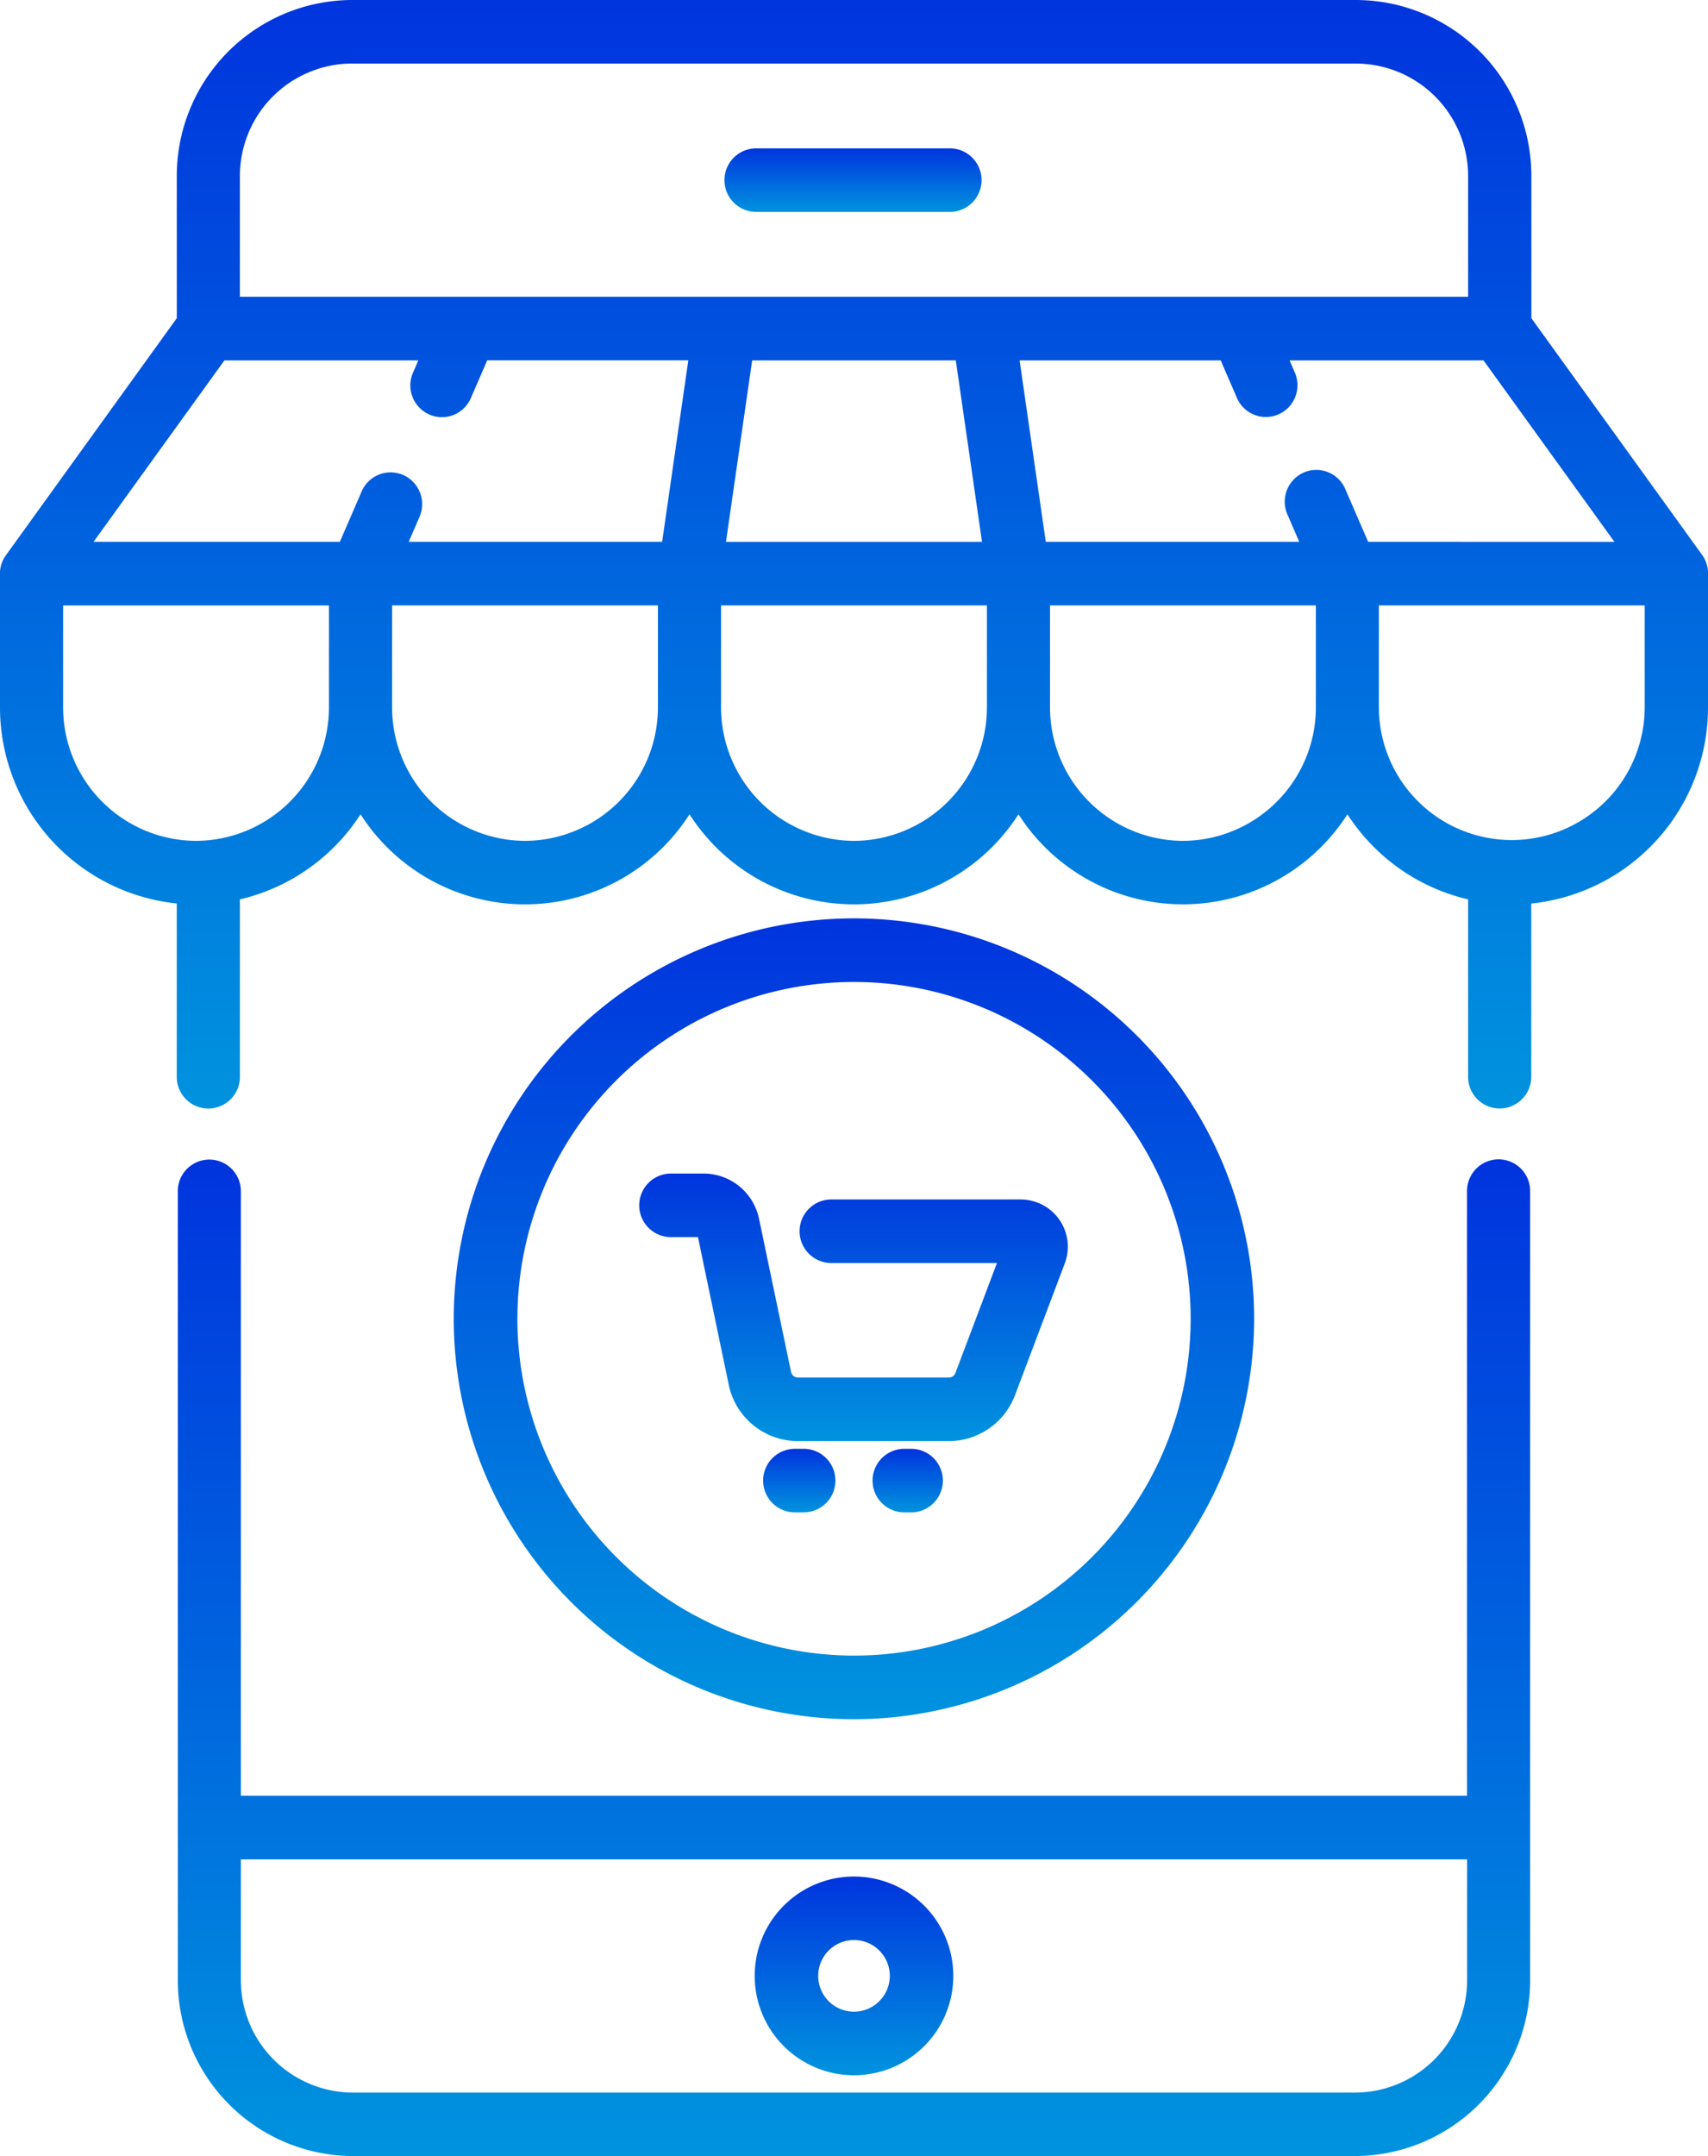 <svg xmlns="http://www.w3.org/2000/svg" xmlns:xlink="http://www.w3.org/1999/xlink" width="55.484" height="70" viewBox="0 0 55.484 70">
  <defs>
    <linearGradient id="linear-gradient" x1="0.5" x2="0.5" y2="1" gradientUnits="objectBoundingBox">
      <stop offset="0" stop-color="#0034de"/>
      <stop offset="1" stop-color="#0093de"/>
    </linearGradient>
  </defs>
  <g id="Retail_gray" data-name="Retail gray" transform="translate(0 0)">
    <path id="Path_83617" data-name="Path 83617" d="M182.686,446.02a3.226,3.226,0,1,0,3.226,3.226A3.229,3.229,0,0,0,182.686,446.02Zm0,4.388a1.163,1.163,0,1,1,1.163-1.163A1.164,1.164,0,0,1,182.686,450.408Zm0,0" transform="translate(-154.944 -385.095)" fill="url(#linear-gradient)"/>
    <path id="Path_83618" data-name="Path 83618" d="M173.587,37.09h6.288a1.032,1.032,0,0,0,0-2.063h-6.288a1.032,1.032,0,1,0,0,2.063Zm0,0" transform="translate(-148.989 -30.21)" fill="url(#linear-gradient)"/>
    <path id="Path_83619" data-name="Path 83619" d="M84.9,276.727a1.028,1.028,0,0,0-1.024,1.032v19.63H44.044v-19.63a1.024,1.024,0,1,0-2.048,0v25.607a5.707,5.707,0,0,0,5.679,5.721H80.248a5.706,5.706,0,0,0,5.678-5.721V277.759a1.027,1.027,0,0,0-1.024-1.032Zm-4.654,30.3H47.675a3.649,3.649,0,0,1-3.631-3.658v-3.914H83.879v3.914a3.649,3.649,0,0,1-3.631,3.658Zm0,0" transform="translate(-36.22 -239.087)" fill="url(#linear-gradient)"/>
    <path id="Path_83620" data-name="Path 83620" d="M55.484,18.619v-.025c0-.007,0-.013,0-.02s0-.008,0-.011,0-.006,0-.01a1.025,1.025,0,0,0-.2-.549l-5.538-7.673V5.722A5.711,5.711,0,0,0,44.054,0H11.43A5.711,5.711,0,0,0,5.743,5.722v4.609L.2,18.016h0A1.028,1.028,0,0,0,0,18.555a.036.036,0,0,1,0,.008.1.1,0,0,1,0,.012c0,.006,0,.011,0,.017A.049.049,0,0,1,0,18.6v4.357a6.4,6.4,0,0,0,5.742,6.376v5.632a1.025,1.025,0,1,0,2.051,0V29.2a6.388,6.388,0,0,0,3.919-2.763,6.344,6.344,0,0,0,10.687,0,6.343,6.343,0,0,0,10.686,0,6.344,6.344,0,0,0,10.686,0A6.388,6.388,0,0,0,47.691,29.2v5.763a1.025,1.025,0,1,0,2.051,0V29.335a6.4,6.4,0,0,0,5.742-6.376V18.619Zm-11.04-1.028L43.7,15.876a1.023,1.023,0,0,0-1.35-.534,1.034,1.034,0,0,0-.53,1.358l.386.891H33.972L33.121,11.7h6.533l.528,1.219a1.023,1.023,0,0,0,1.35.534,1.034,1.034,0,0,0,.53-1.358l-.171-.395h6.3l4.253,5.892ZM24.434,11.7h6.615l.851,5.892H23.583Zm-13-9.636H44.054a3.652,3.652,0,0,1,3.637,3.659V9.635H7.793V5.722A3.652,3.652,0,0,1,11.43,2.063ZM7.29,11.7h6.3l-.174.4a1.034,1.034,0,0,0,.53,1.358,1.022,1.022,0,0,0,1.35-.534l.531-1.226h6.533l-.851,5.893H13.277l.351-.811a1.034,1.034,0,0,0-.53-1.358,1.023,1.023,0,0,0-1.35.534l-.708,1.634h-8ZM6.369,27.3A4.336,4.336,0,0,1,2.05,22.958v-3.3h8.636v3.3A4.336,4.336,0,0,1,6.369,27.3Zm10.686,0a4.336,4.336,0,0,1-4.318-4.344v-3.3h8.636v3.3A4.336,4.336,0,0,1,17.055,27.3Zm10.686,0a4.336,4.336,0,0,1-4.318-4.344v-3.3H32.06v3.3A4.336,4.336,0,0,1,27.741,27.3Zm10.687,0a4.336,4.336,0,0,1-4.318-4.344v-3.3h8.636v3.3A4.336,4.336,0,0,1,38.428,27.3Zm15-4.344a4.318,4.318,0,1,1-8.636,0v-3.3h8.636Zm0,0" transform="translate(0)" fill="url(#linear-gradient)"/>
    <path id="Path_83621" data-name="Path 83621" d="M162.438,287.612a2.3,2.3,0,0,0,2.145-1.483l1.62-4.286a1.534,1.534,0,0,0-1.435-2.076h-6.18a1.032,1.032,0,0,0,0,2.063H164l-1.349,3.57a.23.23,0,0,1-.215.149h-4.9a.231.231,0,0,1-.225-.183l-1.042-4.982a1.841,1.841,0,0,0-1.794-1.458h-1.032a1.032,1.032,0,1,0,0,2.063h.845l1,4.8a2.3,2.3,0,0,0,2.245,1.824Zm0,0" transform="translate(-131.614 -240.824)" fill="url(#linear-gradient)"/>
    <path id="Path_83622" data-name="Path 83622" d="M182.857,344.121h-.22a1.032,1.032,0,1,0,0,2.063h.22a1.032,1.032,0,1,0,0-2.063Zm0,0" transform="translate(-156.783 -297.082)" fill="url(#linear-gradient)"/>
    <path id="Path_83623" data-name="Path 83623" d="M208.869,344.121h-.22a1.032,1.032,0,1,0,0,2.063h.22a1.032,1.032,0,0,0,0-2.063Zm0,0" transform="translate(-179.24 -297.082)" fill="url(#linear-gradient)"/>
    <path id="Path_83624" data-name="Path 83624" d="M134.406,231.877a13,13,0,1,0-13,13A13.012,13.012,0,0,0,134.406,231.877Zm-23.932,0a10.935,10.935,0,1,1,10.935,10.935A10.947,10.947,0,0,1,110.473,231.877Zm0,0" transform="translate(-93.666 -189.06)" fill="url(#linear-gradient)"/>
  </g>
</svg>
